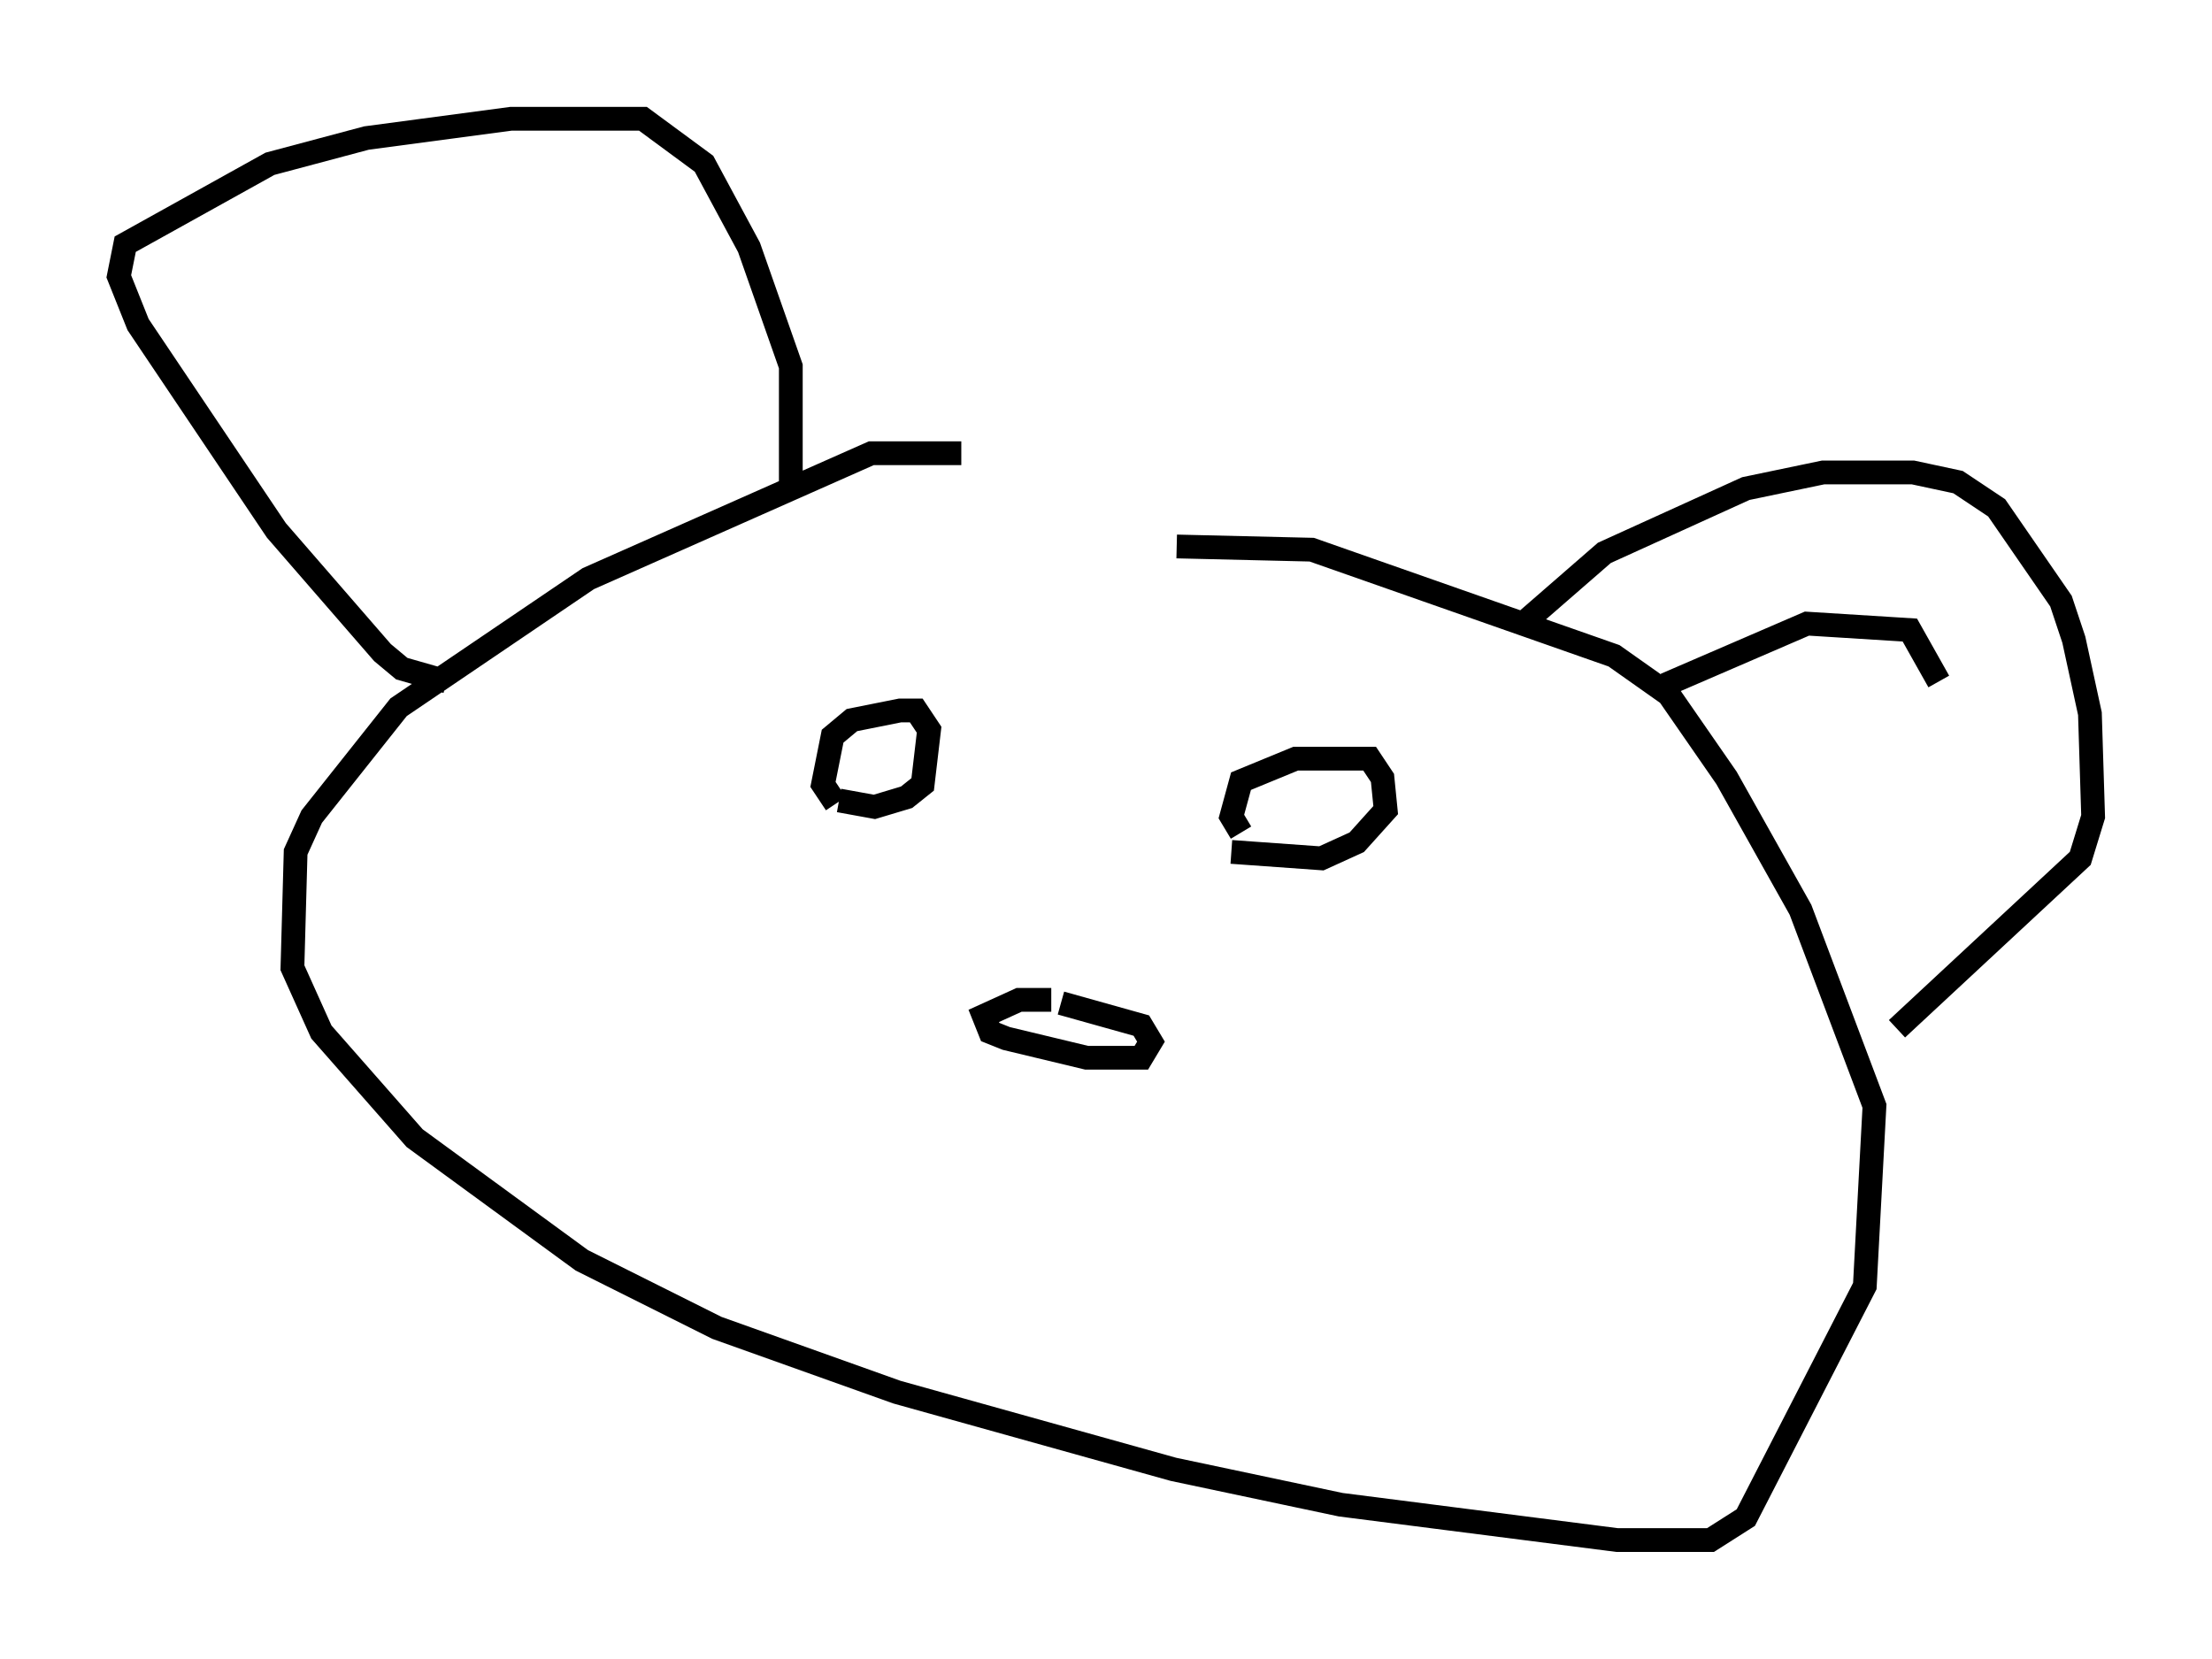 <?xml version="1.0" encoding="utf-8" ?>
<svg baseProfile="full" height="69.81" version="1.1" width="93.084" xmlns="http://www.w3.org/2000/svg" xmlns:ev="http://www.w3.org/2001/xml-events" xmlns:xlink="http://www.w3.org/1999/xlink"><defs /><rect fill="white" height="69.81" width="93.084" x="0" y="0" /><path d="M50.602, 21.238 m-10.149, -2.165 l-3.789, 0.0 -11.908, 5.277 l-7.984, 5.413 -3.654, 4.601 l-0.677, 1.488 -0.135, 4.871 l1.218, 2.706 3.924, 4.465 l7.036, 5.142 5.683, 2.842 l7.578, 2.706 11.637, 3.248 l7.036, 1.488 11.637, 1.488 l3.924, 0.0 1.488, -0.947 l5.007, -9.743 0.406, -7.578 l-3.112, -8.254 -3.112, -5.548 l-2.436, -3.518 -2.3, -1.624 l-12.72, -4.465 -5.683, -0.135 m-14.344, 10.825 l-0.541, -0.812 0.406, -2.03 l0.812, -0.677 2.03, -0.406 l0.677, 0.0 0.541, 0.812 l-0.271, 2.3 -0.677, 0.541 l-1.353, 0.406 -1.488, -0.271 m16.915, 1.353 l-0.406, -0.677 0.406, -1.488 l2.3, -0.947 3.112, 0.0 l0.541, 0.812 0.135, 1.353 l-1.218, 1.353 -1.488, 0.677 l-3.789, -0.271 m-7.578, 6.225 l-1.353, 0.0 -1.488, 0.677 l0.271, 0.677 0.677, 0.271 l3.383, 0.812 2.3, 0.0 l0.406, -0.677 -0.406, -0.677 l-3.383, -0.947 m-25.845, -13.532 l-1.894, -0.541 -0.812, -0.677 l-4.465, -5.142 -5.819, -8.66 l-0.812, -2.03 0.271, -1.353 l6.089, -3.383 4.059, -1.083 l6.089, -0.812 5.548, 0.0 l2.571, 1.894 1.894, 3.518 l1.759, 5.007 0.0, 5.007 m30.852, 6.225 l0.271, -0.677 3.112, -2.706 l5.954, -2.706 3.248, -0.677 l3.789, 0.0 1.894, 0.406 l1.624, 1.083 2.706, 3.924 l0.541, 1.624 0.677, 3.112 l0.135, 4.33 -0.541, 1.759 l-7.713, 7.172 m-9.743, -14.479 l5.954, -2.571 4.33, 0.271 l1.218, 2.165 " fill="none" stroke="black" stroke-width="1" /></svg>
